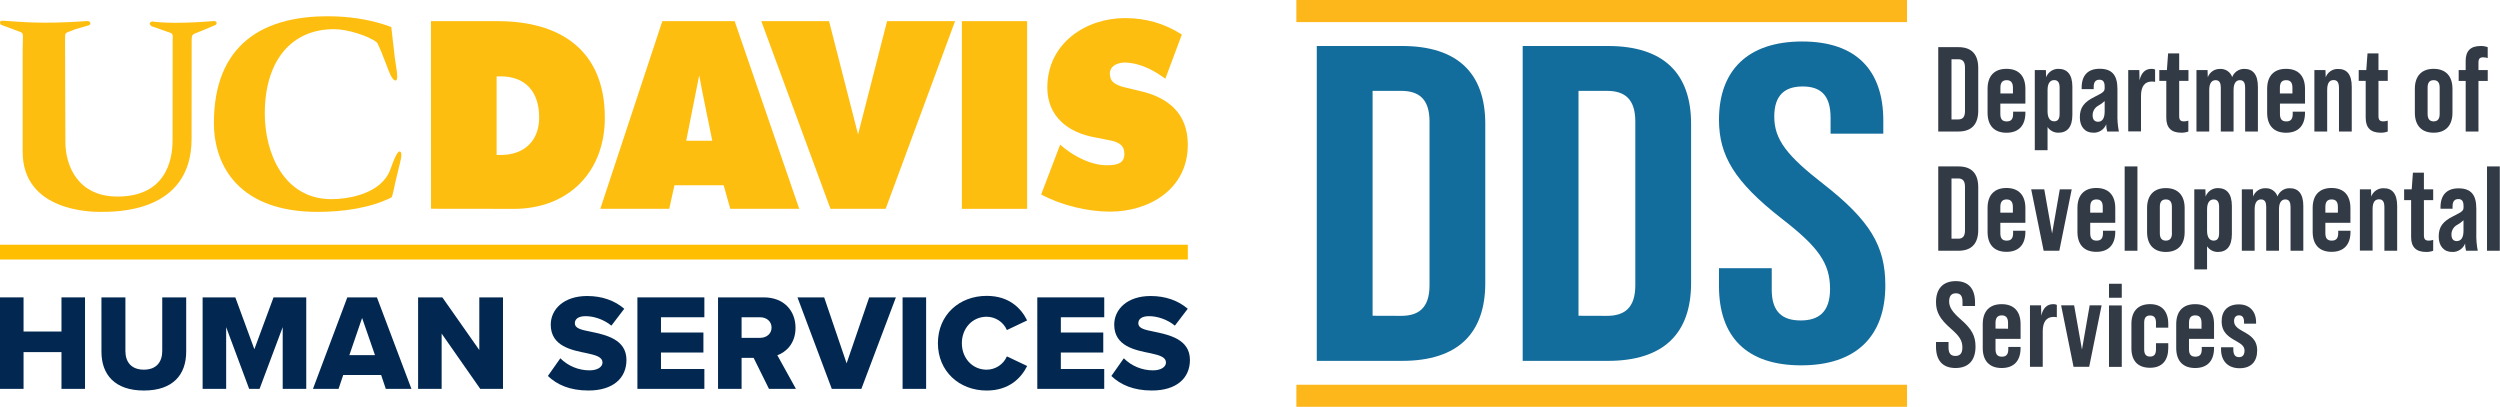 <?xml version="1.0" encoding="UTF-8"?>
<svg width="338px" height="55px" viewBox="0 0 338 55" version="1.1" xmlns="http://www.w3.org/2000/svg" xmlns:xlink="http://www.w3.org/1999/xlink">
    <title>top-logo</title>
    <g id="main" stroke="none" stroke-width="1" fill="none" fill-rule="evenodd">
        <g id="IPS-DEMO-DIAG-Copy" transform="translate(-561, -81)">
            <g id="top-logo" transform="translate(561, 81)">
                <g id="cpe-logo-04" transform="translate(0, 2.2)">
                    <line x1="0" y1="31.886" x2="160.597" y2="31.886" id="Path" stroke="#FFBF00" stroke-width="2"></line>
                    <g id="HUMAN_SERVICES_-_shp" transform="translate(0, 37.802)" fill="#022851" fill-rule="nonzero">
                        <polygon id="Path" points="8.311 7.603 3.184 7.603 3.184 12.573 2.29507156e-15 12.573 2.29507156e-15 0.203 3.184 0.203 3.184 4.82 8.311 4.82 8.311 0.203 11.495 0.203 11.495 12.573 8.311 12.573"></polygon>
                        <path d="M13.715,0.203 L16.955,0.203 L16.955,7.454 C16.955,8.919 17.732,9.976 19.455,9.976 C21.158,9.976 21.935,8.919 21.935,7.454 L21.935,0.203 L25.174,0.203 L25.174,7.545 C25.174,10.624 23.416,12.797 19.455,12.797 C15.494,12.797 13.717,10.609 13.717,7.567 L13.715,0.203 Z" id="Path"></path>
                        <polygon id="Path" points="38.221 4.228 35.094 12.573 33.686 12.573 30.577 4.228 30.577 12.573 27.394 12.573 27.394 0.203 31.817 0.203 34.39 7.212 36.982 0.203 41.405 0.203 41.405 12.573 38.221 12.573"></polygon>
                        <path d="M51.53,10.7 L46.402,10.7 L45.773,12.573 L42.312,12.573 L46.957,0.203 L50.959,0.203 L55.626,12.571 L52.159,12.571 L51.53,10.7 Z M47.235,8.01 L50.696,8.01 L48.956,2.985 L47.235,8.01 Z" id="Shape"></path>
                        <polygon id="Path" points="59.71 5.1 59.71 12.573 56.527 12.573 56.527 0.203 59.805 0.203 64.802 7.323 64.802 0.203 68.005 0.203 68.005 12.573 64.93 12.573"></polygon>
                        <path d="M75.757,8.437 C76.803,9.483 78.221,10.069 79.7,10.069 C80.791,10.069 81.458,9.605 81.458,9.012 C81.458,8.307 80.662,8.029 79.348,7.751 C77.312,7.343 74.461,6.823 74.461,3.894 C74.461,1.817 76.219,0.018 79.385,0.018 C81.365,0.018 83.087,0.612 84.401,1.743 L82.661,4.024 C81.624,3.171 80.273,2.744 79.181,2.744 C78.127,2.744 77.719,3.171 77.719,3.708 C77.719,4.358 78.478,4.58 79.848,4.84 C81.883,5.266 84.697,5.86 84.697,8.66 C84.697,11.145 82.863,12.795 79.551,12.795 C77.051,12.795 75.313,12.016 74.073,10.83 L75.757,8.437 Z" id="Path"></path>
                        <polygon id="Path" points="86.177 0.203 95.231 0.203 95.231 2.891 89.364 2.891 89.364 4.954 95.101 4.954 95.101 7.66 89.364 7.66 89.364 9.886 95.231 9.886 95.231 12.573 86.177 12.573"></polygon>
                        <path d="M101.891,8.381 L100.263,8.381 L100.263,12.573 L97.079,12.573 L97.079,0.203 L103.261,0.203 C106.001,0.203 107.555,2.02 107.555,4.319 C107.555,6.47 106.241,7.62 105.094,8.027 L107.61,12.571 L103.964,12.571 L101.891,8.381 Z M102.78,2.892 L100.263,2.892 L100.263,5.674 L102.78,5.674 C103.613,5.674 104.316,5.136 104.316,4.284 C104.316,3.431 103.613,2.892 102.78,2.892 L102.78,2.892 Z" id="Shape"></path>
                        <polygon id="Path" points="107.818 0.203 111.427 0.203 114.462 9.122 117.516 0.203 121.126 0.203 116.458 12.571 112.457 12.571"></polygon>
                        <polygon id="Path" points="122.029 0.203 125.212 0.203 125.212 12.573 122.029 12.573"></polygon>
                        <path d="M126.805,6.398 C126.805,2.577 129.692,9.47642452e-15 133.39,9.47642452e-15 C136.463,9.47642452e-15 138.058,1.687 138.869,3.319 L136.133,4.62 C135.658,3.53 134.582,2.824 133.393,2.822 C131.468,2.822 130.043,4.379 130.043,6.401 C130.043,8.422 131.468,9.979 133.393,9.979 C134.582,9.977 135.658,9.271 136.133,8.181 L138.872,9.479 C138.076,11.074 136.466,12.798 133.393,12.798 C129.692,12.795 126.805,10.199 126.805,6.398 Z" id="Path"></path>
                        <polygon id="Path" points="140.243 0.203 149.294 0.203 149.294 2.891 143.426 2.891 143.426 4.954 149.162 4.954 149.162 7.66 143.424 7.66 143.424 9.886 149.291 9.886 149.291 12.573 140.243 12.573"></polygon>
                        <path d="M151.939,8.437 C152.985,9.483 154.403,10.069 155.881,10.069 C156.973,10.069 157.639,9.605 157.639,9.012 C157.639,8.307 156.844,8.029 155.53,7.751 C153.493,7.343 150.643,6.823 150.643,3.894 C150.643,1.817 152.401,0.018 155.566,0.018 C157.547,0.018 159.268,0.612 160.583,1.743 L158.843,4.024 C157.806,3.171 156.455,2.744 155.363,2.744 C154.309,2.744 153.901,3.171 153.901,3.708 C153.901,4.358 154.659,4.58 156.03,4.84 C158.065,5.266 160.879,5.86 160.879,8.66 C160.879,11.145 159.045,12.795 155.733,12.795 C153.232,12.795 151.494,12.016 150.255,10.83 L151.939,8.437 Z" id="Path"></path>
                    </g>
                    <path d="M140.765,24.09 L143.335,17.354 L143.784,17.737 C145.362,19.013 147.502,20.098 149.524,20.14 C151.332,20.182 152.216,19.705 151.975,18.191 C151.796,17.059 150.506,16.858 149.702,16.703 L147.933,16.353 C144.493,15.717 141.598,13.616 141.598,9.637 C141.598,3.619 146.837,0.245 152.101,0.245 C154.872,0.245 157.408,0.943 159.786,2.473 L157.554,8.441 C156.33,7.568 154.476,6.339 152.128,6.254 C151.357,6.225 149.592,6.627 150.158,8.402 C150.401,9.157 151.492,9.475 152.168,9.637 L154.162,10.113 C157.892,10.973 160.59,13.075 160.59,17.37 C160.59,23.419 155.318,26.414 150.08,26.414 C147.026,26.414 143.488,25.554 140.757,24.09" id="Path" fill="#FEBE10" fill-rule="nonzero"></path>
                    <rect id="Rectangle" fill="#FEBE10" fill-rule="nonzero" x="130.048" y="0.658" width="8.819" height="25.378"></rect>
                    <polygon id="Path" fill="#FEBE10" fill-rule="nonzero" points="119.934 0.658 129.126 0.658 119.739 26.034 112.282 26.034 102.927 0.658 112.086 0.658 116.011 15.971"></polygon>
                    <path d="M94.533,7.983 L94.533,7.983 C94.7,9.066 96.301,16.829 96.301,16.829 L92.777,16.829 L94.533,7.983 Z M81.16,26.034 L90.48,26.034 L91.187,22.848 L97.841,22.848 L98.733,26.034 L108.057,26.034 L99.324,0.661 L89.546,0.661 L81.16,26.034 Z" id="Shape" fill="#FEBE10" fill-rule="nonzero"></path>
                    <path d="M58.269,0.661 L67.308,0.661 C75.507,0.661 81.773,4.389 81.773,13.715 C81.773,21.231 76.665,26.038 69.494,26.038 L58.273,26.024 L58.269,0.661 Z M67.141,18.749 L67.744,18.749 C70.702,18.749 72.896,16.992 72.896,13.681 C72.896,10.114 70.95,8.125 67.703,8.125 L67.141,8.125 L67.141,18.749 Z" id="Shape" fill="#FEBE10" fill-rule="nonzero"></path>
                    <path d="M52.901,1.454 L53.38,5.617 C53.493,6.607 54.061,8.978 53.36,8.66 C52.917,8.464 52.556,7.388 52.193,6.435 C52.011,5.95 51.137,3.662 50.908,3.489 C49.803,2.67 47.052,1.749 45.187,1.745 C39.536,1.719 35.799,5.846 35.799,13.171 C35.799,18.422 38.339,24.725 44.802,24.725 C47.116,24.725 51.553,24.003 52.759,20.742 C53.303,19.265 53.803,17.954 54.165,18.351 C54.432,18.642 54.081,19.824 53.922,20.46 C53.161,23.485 53.12,24.401 52.879,24.518 C49.961,25.968 46.215,26.447 42.938,26.447 C32.518,26.447 28.921,20.429 28.921,14.412 C28.921,3.969 35.398,-0.353 45.444,0.022 C47.982,0.117 50.523,0.564 52.903,1.454" id="Path" fill="#FEBE10" fill-rule="nonzero"></path>
                    <path d="M22.135,1.916 L20.468,1.34 C19.906,0.84 20.588,0.702 20.588,0.702 C20.588,0.702 23,1.144 29.007,0.642 C29.007,0.642 29.529,0.743 29.167,1.163 L27.198,1.995 C25.914,2.55 25.914,2.23 25.914,3.624 L25.903,16.557 C25.903,26.671 15.512,26.444 13.483,26.444 C12.52,26.444 3.064,26.444 3.064,18.323 L3.064,4.638 C3.064,2.25 3.32,2.315 2.519,2.035 L0.114,1.139 C0.114,1.139 -0.294,0.567 0.434,0.603 C2.404,0.702 5.258,1.12 11.889,0.642 C11.889,0.642 12.472,0.781 12.088,1.199 L10.161,1.757 C8.633,2.435 8.835,1.916 8.794,3.468 L8.841,16.966 C8.841,20.277 10.562,24.374 15.897,24.374 C23.262,24.374 23.331,18.067 23.331,16.666 L23.343,3.293 C23.422,2.035 23.26,2.394 22.135,1.916" id="Path" fill="#FEBE10" fill-rule="nonzero"></path>
                </g>
                <g id="dds-logo-01-(2)" transform="translate(175.267, 0)" fill-rule="nonzero">
                    <path d="M2.762,6.219 L14.284,6.219 C21.825,6.219 25.542,9.929 25.542,16.74 L25.542,38.266 C25.542,45.078 21.838,48.788 14.297,48.788 L2.762,48.788 L2.762,6.219 Z M14.164,42.703 C16.561,42.703 18.004,41.608 18.004,38.569 L18.004,16.418 C18.004,13.379 16.561,12.284 14.164,12.284 L10.307,12.284 L10.307,42.69 L14.164,42.703 Z" id="Shape" fill="#126C9C"></path>
                    <path d="M30.601,6.219 L42.123,6.219 C49.667,6.219 53.368,9.929 53.368,16.74 L53.368,38.266 C53.368,45.078 49.667,48.788 42.123,48.788 L30.601,48.788 L30.601,6.219 Z M41.986,42.703 C44.387,42.703 45.827,41.608 45.827,38.569 L45.827,16.418 C45.827,13.379 44.387,12.284 41.986,12.284 L38.146,12.284 L38.146,42.69 L41.986,42.703 Z" id="Shape" fill="#126C9C"></path>
                    <path d="M57.14,38.693 L57.14,36.259 L64.271,36.259 L64.271,39.191 C64.271,42.231 65.779,43.325 68.18,43.325 C70.581,43.325 72.157,42.231 72.157,39.067 C72.157,35.54 70.529,33.351 65.574,29.52 C59.264,24.585 57.14,21.057 57.14,16.193 C57.14,9.502 61.049,5.609 68.385,5.609 C75.721,5.609 79.356,9.518 79.356,16.314 L79.356,18.076 L72.226,18.076 L72.226,15.887 C72.226,12.848 70.854,11.691 68.454,11.691 C66.053,11.691 64.613,12.848 64.613,15.766 C64.613,18.868 66.33,21.057 71.265,24.887 C77.575,29.813 79.63,33.282 79.63,38.569 C79.63,45.501 75.653,49.394 68.248,49.394 C60.844,49.394 57.14,45.504 57.14,38.693 Z" id="Path" fill="#126C9C"></path>
                    <path d="M86.784,6.375 L89.52,6.375 C91.312,6.375 92.191,7.369 92.191,9.193 L92.191,14.962 C92.191,16.786 91.312,17.78 89.52,17.78 L86.784,17.78 L86.784,6.375 Z M89.487,16.148 C90.057,16.148 90.399,15.854 90.399,15.04 L90.399,9.118 C90.399,8.303 90.057,8.01 89.487,8.01 L88.575,8.01 L88.575,16.154 L89.487,16.148 Z" id="Shape" fill="#323A46"></path>
                    <path d="M98.566,12.01 L98.566,14.004 L95.178,14.004 L95.178,15.405 C95.178,16.138 95.471,16.415 96.042,16.415 C96.612,16.415 96.905,16.138 96.905,15.405 L96.905,15.095 L98.566,15.095 L98.566,15.242 C98.566,16.968 97.67,17.946 96.009,17.946 C94.348,17.946 93.452,16.968 93.452,15.242 L93.452,12.01 C93.452,10.284 94.348,9.307 96.009,9.307 C97.67,9.307 98.566,10.284 98.566,12.01 Z M96.882,12.633 L96.882,11.848 C96.882,11.115 96.556,10.838 96.035,10.838 C95.514,10.838 95.188,11.115 95.188,11.848 L95.188,12.633 L96.882,12.633 Z" id="Shape" fill="#323A46"></path>
                    <path d="M104.918,11.724 L104.918,15.516 C104.918,17.226 104.185,17.942 103.029,17.942 C102.442,17.952 101.89,17.664 101.563,17.177 L101.563,20.304 L99.837,20.304 L99.837,9.47 L101.335,9.47 L101.368,10.447 C101.626,9.755 102.29,9.299 103.029,9.307 C104.185,9.307 104.918,10.023 104.918,11.724 Z M103.192,11.838 C103.192,11.268 103.029,10.828 102.459,10.828 C101.97,10.828 101.563,11.186 101.563,12.164 L101.563,15.066 C101.563,16.043 101.97,16.402 102.459,16.402 C103.029,16.402 103.192,15.962 103.192,15.392 L103.192,11.838 Z" id="Shape" fill="#323A46"></path>
                    <path d="M109.625,17.78 C109.534,17.462 109.49,17.133 109.495,16.802 C109.214,17.52 108.506,17.979 107.736,17.942 C106.628,17.942 105.928,17.144 105.928,15.858 C105.928,14.571 106.466,13.805 107.931,13.089 C109.12,12.499 109.283,12.356 109.283,11.896 L109.283,11.724 C109.283,11.072 109.072,10.779 108.583,10.779 C108.045,10.779 107.801,11.105 107.801,11.756 L107.801,12.05 L106.172,12.05 L106.172,11.838 C106.172,10.209 107.003,9.297 108.599,9.297 C110.326,9.297 111.01,10.209 111.01,12.037 L111.01,15.385 C110.986,16.188 111.051,16.991 111.205,17.78 L109.625,17.78 Z M109.283,15.076 L109.283,13.659 C109.03,13.901 108.745,14.11 108.436,14.278 C107.958,14.529 107.657,15.024 107.655,15.564 C107.655,16.151 107.899,16.46 108.388,16.46 C108.974,16.46 109.283,15.988 109.283,15.076 L109.283,15.076 Z" id="Shape" fill="#323A46"></path>
                    <path d="M116.101,9.404 L116.101,11.072 C115.957,11.039 115.81,11.023 115.662,11.023 C114.701,11.023 114.196,11.675 114.196,12.978 L114.196,17.767 L112.469,17.767 L112.469,9.47 L113.968,9.47 L114,10.87 C114.228,9.828 114.771,9.307 115.629,9.307 C115.792,9.302 115.954,9.335 116.101,9.404 L116.101,9.404 Z" id="Path" fill="#323A46"></path>
                    <path d="M119.359,10.936 L119.359,15.695 C119.359,16.216 119.538,16.411 120.01,16.411 C120.21,16.408 120.407,16.375 120.597,16.314 L120.597,17.78 C120.295,17.894 119.974,17.95 119.652,17.942 C118.284,17.942 117.616,17.275 117.616,15.923 L117.616,10.936 L116.671,10.936 L116.671,9.47 L117.698,9.47 L117.86,7.222 L119.359,7.222 L119.359,9.47 L120.613,9.47 L120.613,10.936 L119.359,10.936 Z" id="Path" fill="#323A46"></path>
                    <path d="M130.001,11.724 L130.001,17.78 L128.275,17.78 L128.275,11.848 C128.275,11.278 128.128,10.838 127.574,10.838 C127.086,10.838 126.711,11.196 126.711,12.173 L126.711,17.78 L124.985,17.78 L124.985,11.848 C124.985,11.278 124.838,10.838 124.284,10.838 C123.796,10.838 123.421,11.196 123.421,12.173 L123.421,17.78 L121.695,17.78 L121.695,9.47 L123.193,9.47 L123.226,10.447 C123.471,9.762 124.127,9.31 124.854,9.323 C125.597,9.264 126.285,9.716 126.525,10.421 C126.782,9.747 127.433,9.304 128.154,9.313 C129.301,9.307 130.001,10.04 130.001,11.724 Z" id="Path" fill="#323A46"></path>
                    <path d="M136.37,12.01 L136.37,14.004 L132.982,14.004 L132.982,15.405 C132.982,16.138 133.272,16.415 133.845,16.415 C134.418,16.415 134.708,16.138 134.708,15.405 L134.708,15.095 L136.37,15.095 L136.37,15.242 C136.37,16.968 135.474,17.946 133.812,17.946 C132.151,17.946 131.252,16.968 131.252,15.242 L131.252,12.01 C131.252,10.284 132.148,9.307 133.812,9.307 C135.477,9.307 136.37,10.284 136.37,12.01 Z M134.669,12.633 L134.669,11.848 C134.669,11.115 134.36,10.838 133.822,10.838 C133.285,10.838 132.975,11.115 132.975,11.848 L132.975,12.633 L134.669,12.633 Z" id="Shape" fill="#323A46"></path>
                    <path d="M142.689,11.724 L142.689,17.78 L140.963,17.78 L140.963,11.916 C140.963,11.199 140.764,10.825 140.246,10.825 C139.728,10.825 139.367,11.15 139.367,12.16 L139.367,17.78 L137.637,17.78 L137.637,9.47 L139.135,9.47 L139.168,10.447 C139.425,9.755 140.094,9.303 140.832,9.323 C141.989,9.307 142.689,10.023 142.689,11.724 Z" id="Path" fill="#323A46"></path>
                    <path d="M146.302,10.936 L146.302,15.695 C146.302,16.216 146.481,16.411 146.97,16.411 C147.169,16.408 147.367,16.375 147.556,16.314 L147.556,17.78 C147.256,17.894 146.936,17.95 146.615,17.942 C145.243,17.942 144.575,17.275 144.575,15.923 L144.575,10.936 L143.631,10.936 L143.631,9.47 L144.657,9.47 L144.82,7.222 L146.302,7.222 L146.302,9.47 L147.556,9.47 L147.556,10.936 L146.302,10.936 Z" id="Path" fill="#323A46"></path>
                    <path d="M151.221,15.239 L151.221,12.01 C151.221,10.284 152.133,9.307 153.762,9.307 C155.39,9.307 156.306,10.284 156.306,12.01 L156.306,15.239 C156.306,16.965 155.39,17.942 153.762,17.942 C152.133,17.942 151.221,16.965 151.221,15.239 Z M154.576,15.402 L154.576,11.848 C154.576,11.278 154.397,10.838 153.762,10.838 C153.126,10.838 152.947,11.278 152.947,11.848 L152.947,15.402 C152.947,15.988 153.143,16.411 153.762,16.411 C154.38,16.411 154.576,15.988 154.576,15.402 Z" id="Shape" fill="#323A46"></path>
                    <path d="M159.821,8.466 L159.821,9.476 L161.075,9.476 L161.075,10.942 L159.821,10.942 L159.821,17.783 L158.094,17.783 L158.094,10.942 L157.146,10.942 L157.146,9.476 L158.091,9.476 L158.091,8.238 C158.091,6.886 158.742,6.219 160.127,6.219 C160.449,6.211 160.77,6.267 161.071,6.381 L161.071,7.847 C160.882,7.786 160.684,7.753 160.485,7.75 C160,7.743 159.821,7.939 159.821,8.466 Z" id="Path" fill="#323A46"></path>
                    <path d="M86.784,22.5 L89.52,22.5 C91.312,22.5 92.191,23.477 92.191,25.317 L92.191,31.083 C92.191,32.907 91.312,33.901 89.52,33.901 L86.784,33.901 L86.784,22.5 Z M89.487,32.272 C90.057,32.272 90.399,31.979 90.399,31.165 L90.399,25.236 C90.399,24.422 90.057,24.128 89.487,24.128 L88.575,24.128 L88.575,32.272 L89.487,32.272 Z" id="Shape" fill="#323A46"></path>
                    <path d="M98.566,28.135 L98.566,30.122 L95.178,30.122 L95.178,31.523 C95.178,32.256 95.471,32.533 96.042,32.533 C96.612,32.533 96.905,32.256 96.905,31.523 L96.905,31.197 L98.566,31.197 L98.566,31.344 C98.566,33.07 97.67,34.048 96.009,34.048 C94.348,34.048 93.452,33.07 93.452,31.344 L93.452,28.119 C93.452,26.392 94.348,25.415 96.009,25.415 C97.67,25.415 98.566,26.409 98.566,28.135 Z M96.872,28.754 L96.872,27.972 C96.872,27.239 96.546,26.963 96.025,26.963 C95.504,26.963 95.178,27.239 95.178,27.972 L95.178,28.754 L96.872,28.754 Z" id="Shape" fill="#323A46"></path>
                    <polygon id="Path" fill="#323A46" points="99.348 25.594 101.117 25.594 102.175 31.572 103.218 25.594 104.83 25.594 103.153 33.901 101.035 33.901"></polygon>
                    <path d="M110.717,28.135 L110.717,30.122 L107.329,30.122 L107.329,31.523 C107.329,32.256 107.622,32.533 108.192,32.533 C108.762,32.533 109.055,32.256 109.055,31.523 L109.055,31.197 L110.717,31.197 L110.717,31.344 C110.717,33.07 109.821,34.048 108.159,34.048 C106.498,34.048 105.602,33.07 105.602,31.344 L105.602,28.119 C105.602,26.392 106.498,25.415 108.159,25.415 C109.821,25.415 110.717,26.409 110.717,28.135 Z M109.023,28.754 L109.023,27.972 C109.023,27.239 108.713,26.963 108.176,26.963 C107.638,26.963 107.329,27.239 107.329,27.972 L107.329,28.754 L109.023,28.754 Z" id="Shape" fill="#323A46"></path>
                    <polygon id="Path" fill="#323A46" points="111.987 22.5 113.714 22.5 113.714 33.901 111.987 33.901"></polygon>
                    <path d="M115.017,31.36 L115.017,28.135 C115.017,26.409 115.929,25.431 117.557,25.431 C119.186,25.431 120.098,26.409 120.098,28.135 L120.098,31.36 C120.098,33.087 119.186,34.064 117.557,34.064 C115.929,34.064 115.017,33.087 115.017,31.36 Z M118.372,31.523 L118.372,27.972 C118.372,27.402 118.193,26.963 117.557,26.963 C116.922,26.963 116.743,27.402 116.743,27.972 L116.743,31.523 C116.743,32.109 116.939,32.533 117.557,32.533 C118.176,32.533 118.382,32.109 118.382,31.523 L118.372,31.523 Z" id="Shape" fill="#323A46"></path>
                    <path d="M126.483,27.858 L126.483,31.637 C126.483,33.347 125.75,34.064 124.594,34.064 C124.007,34.074 123.455,33.786 123.128,33.298 L123.128,36.426 L121.401,36.426 L121.401,25.594 L122.9,25.594 L122.932,26.572 C123.19,25.879 123.855,25.423 124.594,25.431 C125.75,25.431 126.483,26.148 126.483,27.858 Z M124.757,27.972 C124.757,27.402 124.594,26.963 124.024,26.963 C123.535,26.963 123.128,27.321 123.128,28.298 L123.128,31.197 C123.128,32.175 123.535,32.533 124.024,32.533 C124.594,32.533 124.757,32.093 124.757,31.523 L124.757,27.972 Z" id="Shape" fill="#323A46"></path>
                    <path d="M136.142,27.858 L136.142,33.901 L134.415,33.901 L134.415,27.972 C134.415,27.402 134.269,26.963 133.715,26.963 C133.226,26.963 132.852,27.321 132.852,28.298 L132.852,33.901 L131.125,33.901 L131.125,27.972 C131.125,27.402 130.978,26.963 130.425,26.963 C129.936,26.963 129.561,27.321 129.561,28.298 L129.561,33.901 L127.828,33.901 L127.828,25.594 L129.327,25.594 L129.359,26.572 C129.605,25.886 130.26,25.434 130.988,25.448 C131.73,25.394 132.414,25.85 132.65,26.555 C132.906,25.881 133.557,25.439 134.278,25.448 C135.441,25.431 136.142,26.164 136.142,27.858 Z" id="Path" fill="#323A46"></path>
                    <path d="M142.51,28.135 L142.51,30.122 L139.122,30.122 L139.122,31.523 C139.122,32.256 139.415,32.533 139.985,32.533 C140.556,32.533 140.859,32.246 140.859,31.523 L140.859,31.197 L142.52,31.197 L142.52,31.344 C142.52,33.07 141.624,34.048 139.963,34.048 C138.301,34.048 137.406,33.07 137.406,31.344 L137.406,28.119 C137.406,26.392 138.301,25.415 139.963,25.415 C141.624,25.415 142.51,26.409 142.51,28.135 Z M140.816,28.754 L140.816,27.972 C140.816,27.239 140.507,26.963 139.969,26.963 C139.432,26.963 139.122,27.239 139.122,27.972 L139.122,28.754 L140.816,28.754 Z" id="Shape" fill="#323A46"></path>
                    <path d="M148.83,27.858 L148.83,33.901 L147.103,33.901 L147.103,28.037 C147.103,27.321 146.908,26.946 146.387,26.946 C145.865,26.946 145.507,27.272 145.507,28.282 L145.507,33.885 L143.79,33.885 L143.79,25.594 L145.292,25.594 L145.325,26.572 C145.581,25.88 146.249,25.428 146.986,25.448 C148.129,25.431 148.83,26.148 148.83,27.858 Z" id="Path" fill="#323A46"></path>
                    <path d="M152.446,27.06 L152.446,31.816 C152.446,32.337 152.625,32.533 153.113,32.533 C153.313,32.53 153.51,32.497 153.7,32.435 L153.7,33.901 C153.398,34.016 153.077,34.071 152.755,34.064 C151.387,34.064 150.716,33.412 150.716,32.044 L150.716,27.06 L149.771,27.06 L149.771,25.594 L150.797,25.594 L150.96,23.347 L152.446,23.347 L152.446,25.594 L153.7,25.594 L153.7,27.06 L152.446,27.06 Z" id="Path" fill="#323A46"></path>
                    <path d="M158.146,33.901 C158.054,33.584 158.011,33.254 158.016,32.924 C157.735,33.642 157.027,34.1 156.257,34.064 C155.149,34.064 154.446,33.266 154.446,31.979 C154.446,30.692 154.986,29.927 156.452,29.21 C157.641,28.624 157.804,28.477 157.804,28.021 L157.804,27.858 C157.804,27.207 157.592,26.914 157.104,26.914 C156.563,26.914 156.319,27.256 156.319,27.891 L156.319,28.217 L154.69,28.217 L154.69,28.005 C154.69,26.392 155.521,25.464 157.12,25.464 C158.847,25.464 159.531,26.376 159.531,28.2 L159.531,31.507 C159.506,32.31 159.572,33.113 159.726,33.901 L158.146,33.901 Z M157.798,31.197 L157.798,29.78 C157.544,30.023 157.259,30.231 156.951,30.399 C156.467,30.653 156.166,31.156 156.169,31.702 C156.169,32.289 156.413,32.598 156.902,32.598 C157.495,32.572 157.798,32.109 157.798,31.197 Z" id="Shape" fill="#323A46"></path>
                    <polygon id="Path" fill="#323A46" points="160.977 22.5 162.703 22.5 162.703 33.901 160.977 33.901"></polygon>
                    <path d="M86.481,46.886 L86.481,46.234 L88.175,46.234 L88.175,47.016 C88.175,47.83 88.533,48.123 89.103,48.123 C89.673,48.123 90.048,47.83 90.048,46.983 C90.048,46.039 89.657,45.452 88.484,44.426 C86.986,43.123 86.481,42.162 86.481,40.843 C86.481,39.051 87.409,38.009 89.152,38.009 C90.895,38.009 91.758,39.051 91.758,40.879 L91.758,41.367 L90.064,41.367 L90.064,40.778 C90.064,39.963 89.738,39.654 89.168,39.654 C88.598,39.654 88.256,39.98 88.256,40.748 C88.256,41.517 88.663,42.165 89.836,43.191 C91.334,44.494 91.823,45.439 91.823,46.856 C91.823,48.713 90.878,49.755 89.119,49.755 C87.36,49.755 86.481,48.71 86.481,46.886 Z" id="Path" fill="#323A46"></path>
                    <path d="M97.915,43.823 L97.915,45.811 L94.527,45.811 L94.527,47.211 C94.527,47.944 94.82,48.221 95.39,48.221 C95.96,48.221 96.253,47.944 96.253,47.211 L96.253,46.905 L97.915,46.905 L97.915,47.052 C97.915,48.778 97.019,49.755 95.357,49.755 C93.696,49.755 92.8,48.778 92.8,47.052 L92.8,43.827 C92.8,42.1 93.696,41.123 95.357,41.123 C97.019,41.123 97.915,42.097 97.915,43.823 Z M96.221,44.442 L96.221,43.648 C96.221,42.915 95.895,42.638 95.374,42.638 C94.853,42.638 94.527,42.915 94.527,43.648 L94.527,44.429 L96.221,44.442 Z" id="Shape" fill="#323A46"></path>
                    <path d="M102.817,41.217 L102.817,42.895 C102.673,42.862 102.525,42.845 102.377,42.846 C101.416,42.846 100.912,43.514 100.912,44.801 L100.912,49.589 L99.185,49.589 L99.185,41.283 L100.683,41.283 L100.716,42.683 C100.944,41.641 101.487,41.12 102.345,41.12 C102.508,41.115 102.67,41.148 102.817,41.217 Z" id="Path" fill="#323A46"></path>
                    <polygon id="Path" fill="#323A46" points="103.397 41.283 105.156 41.283 106.215 47.26 107.257 41.283 108.87 41.283 107.192 49.589 105.075 49.589"></polygon>
                    <path d="M109.87,38.364 L111.596,38.364 L111.596,40.256 L109.87,40.256 L109.87,38.364 Z M109.87,41.296 L111.596,41.296 L111.596,49.602 L109.87,49.602 L109.87,41.296 Z" id="Shape" fill="#323A46"></path>
                    <path d="M112.899,47.081 L112.899,43.791 C112.899,42.097 113.779,41.12 115.424,41.12 C117.069,41.12 117.883,42.162 117.883,43.791 L117.883,44.299 L116.222,44.299 L116.222,43.631 C116.222,43.012 116.01,42.654 115.424,42.654 C114.837,42.654 114.626,43.012 114.626,43.631 L114.626,47.231 C114.626,47.85 114.837,48.208 115.424,48.208 C116.01,48.208 116.222,47.85 116.222,47.231 L116.222,46.4 L117.883,46.4 L117.883,47.052 C117.883,48.68 117.085,49.723 115.424,49.723 C113.762,49.723 112.899,48.775 112.899,47.081 Z" id="Path" fill="#323A46"></path>
                    <path d="M124.072,43.823 L124.072,45.811 L120.685,45.811 L120.685,47.211 C120.685,47.944 120.978,48.221 121.548,48.221 C122.118,48.221 122.411,47.944 122.411,47.211 L122.411,46.905 L124.072,46.905 L124.072,47.052 C124.072,48.778 123.177,49.755 121.515,49.755 C119.854,49.755 118.958,48.778 118.958,47.052 L118.958,43.827 C118.958,42.1 119.854,41.123 121.515,41.123 C123.177,41.123 124.072,42.097 124.072,43.823 Z M122.379,44.442 L122.379,43.648 C122.379,42.915 122.069,42.638 121.532,42.638 C120.994,42.638 120.685,42.915 120.685,43.648 L120.685,44.429 L122.379,44.442 Z" id="Shape" fill="#323A46"></path>
                    <path d="M125.017,47.211 L125.017,46.951 L126.679,46.951 L126.679,47.276 C126.679,48.026 127.004,48.286 127.444,48.286 C127.884,48.286 128.193,48.042 128.193,47.39 C128.193,46.739 127.639,46.446 126.988,46.071 C126.108,45.566 125.099,44.996 125.099,43.433 C125.099,42.048 125.897,41.152 127.428,41.152 C128.845,41.152 129.757,42.064 129.757,43.579 L129.757,43.758 L128.128,43.758 L128.128,43.53 C128.128,42.879 127.868,42.634 127.444,42.634 C127.086,42.634 126.776,42.846 126.776,43.416 C126.776,44.1 127.363,44.459 128.047,44.833 C128.926,45.322 129.903,45.892 129.903,47.374 C129.903,48.856 129.105,49.785 127.525,49.785 C125.946,49.785 125.017,48.807 125.017,47.211 Z" id="Path" fill="#323A46"></path>
                    <rect id="Rectangle" fill="#FDB71A" x="0" y="-1.7359564e-15" width="82.562" height="2.987"></rect>
                    <rect id="Rectangle" fill="#FDB71A" x="0" y="52.013" width="82.562" height="2.987"></rect>
                </g>
            </g>
        </g>
    </g>
</svg>